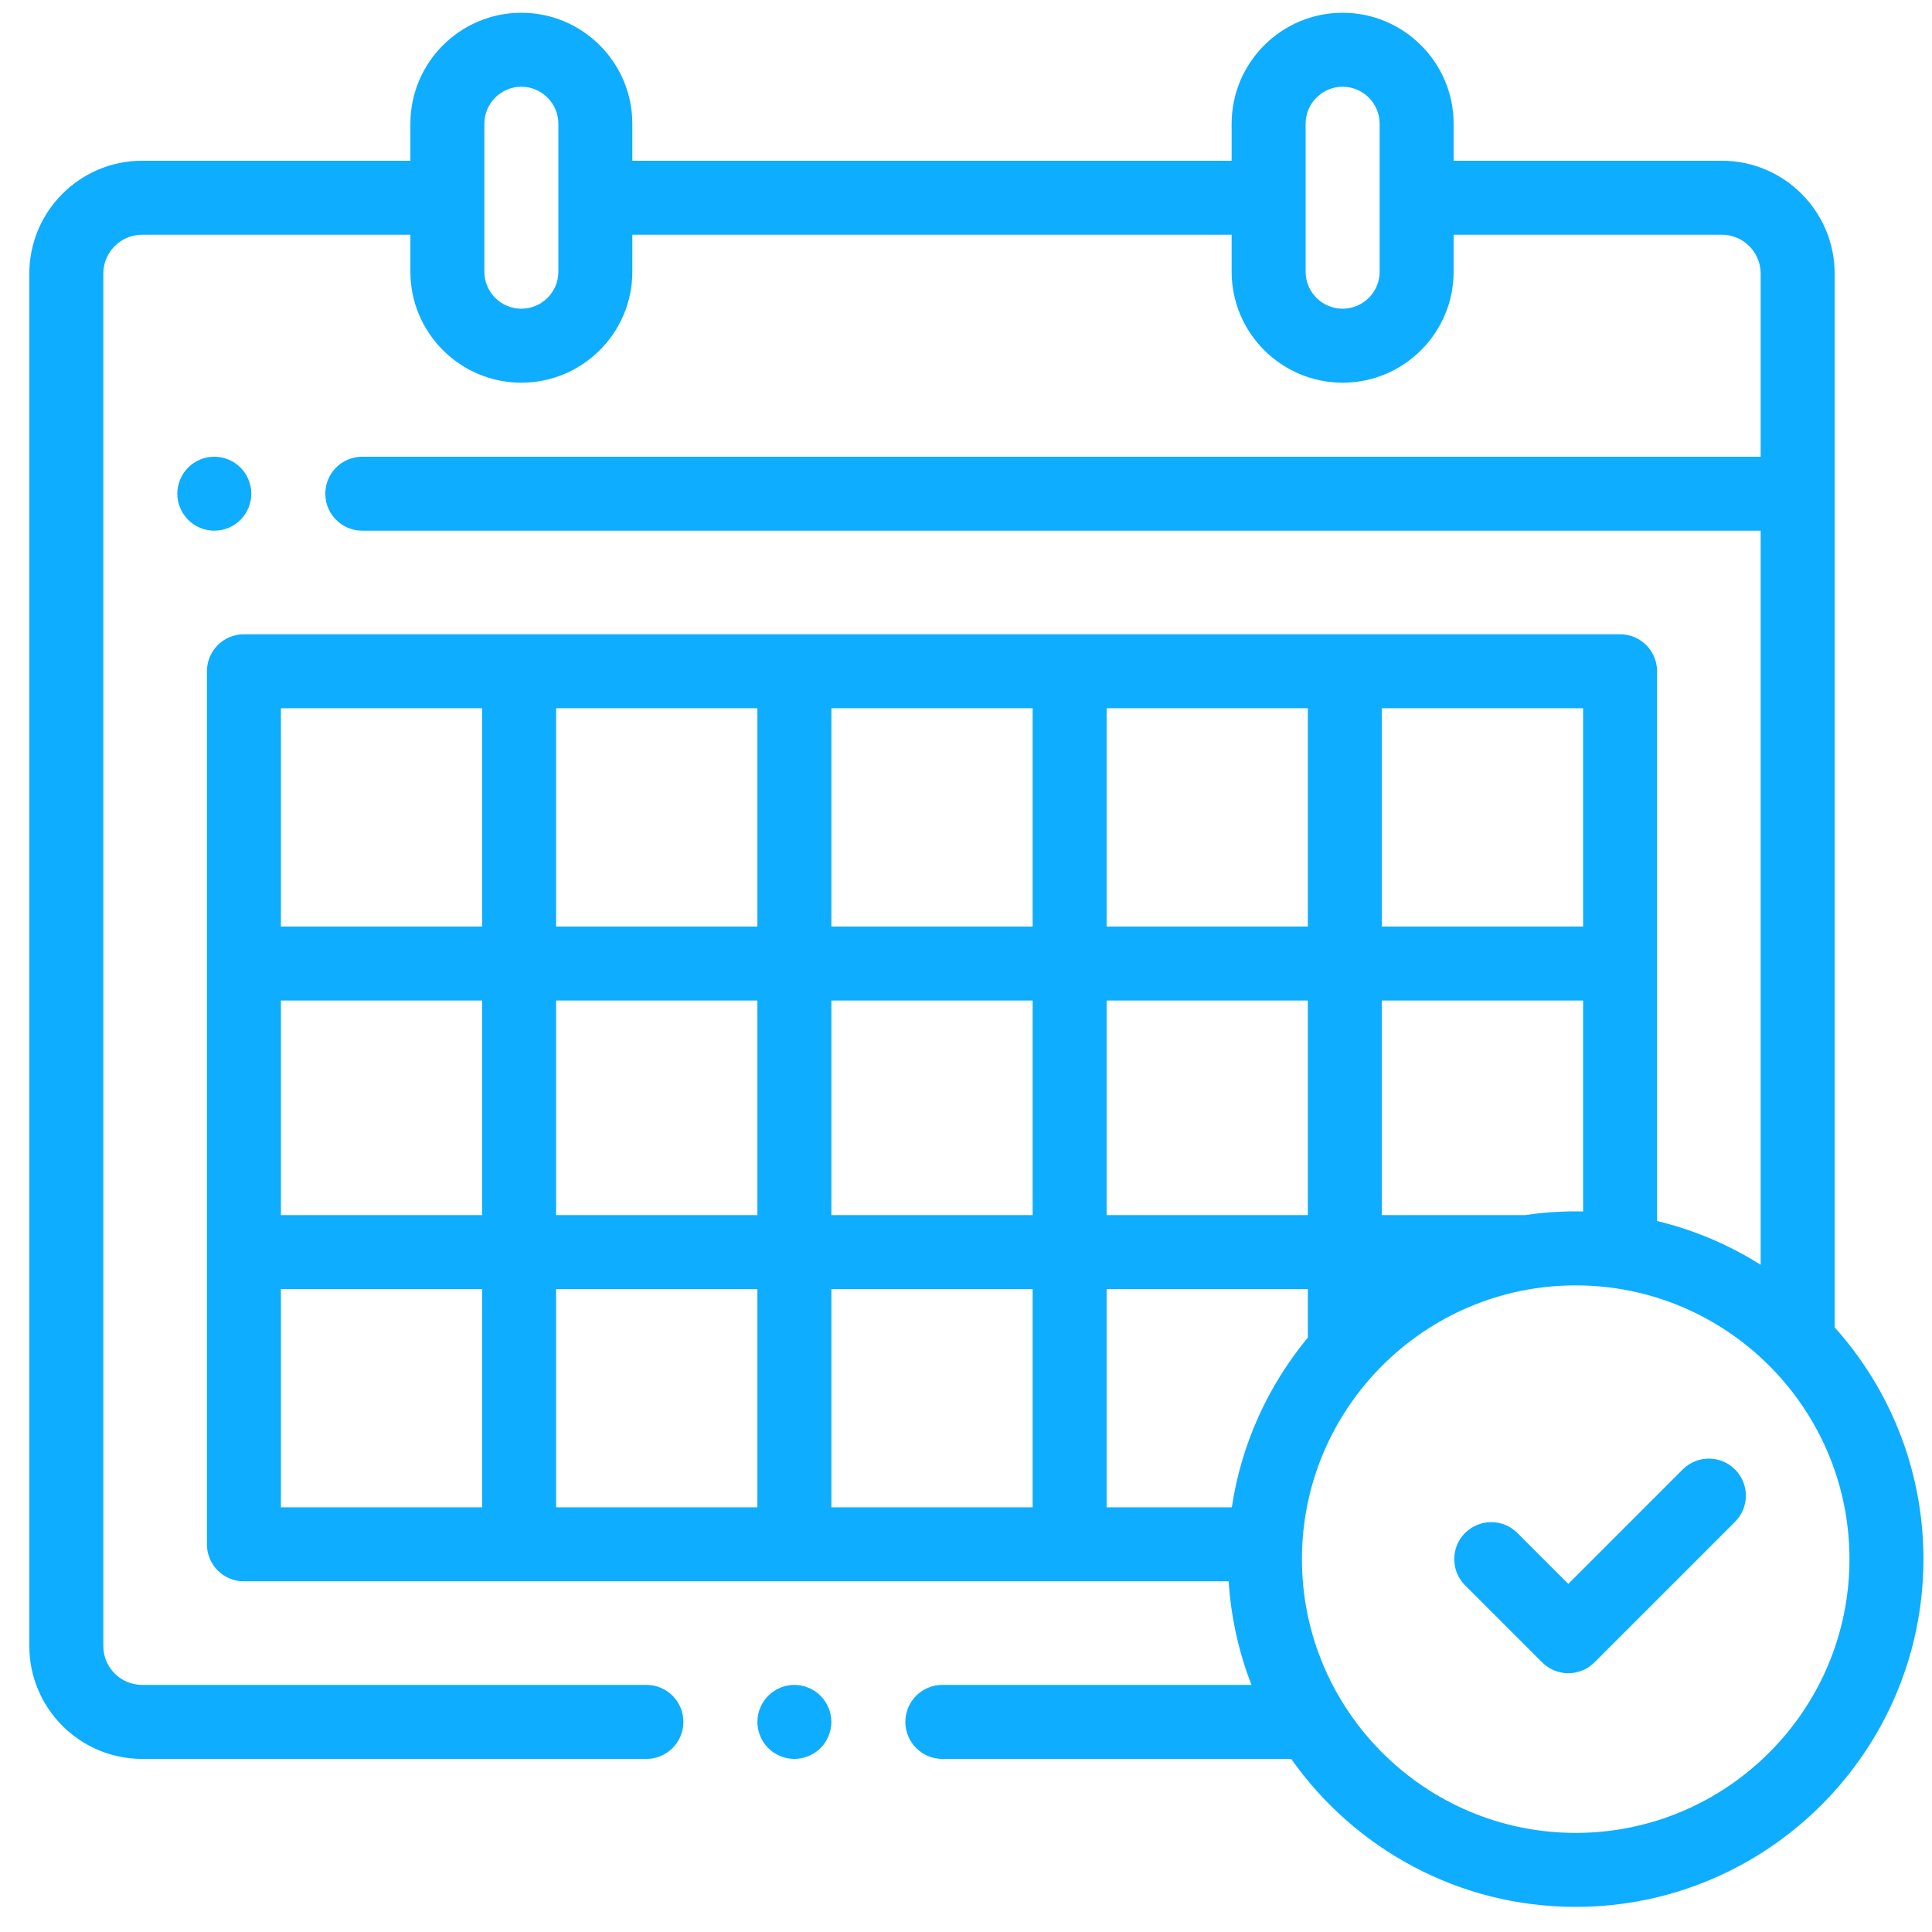 <svg width="51" height="51" viewBox="0 0 51 51" fill="none" xmlns="http://www.w3.org/2000/svg">
<g clip-path="url(#clip0)">
<path d="M48.43 35.038V7.222C48.43 5.579 47.094 4.243 45.452 4.243H38.372V3.267C38.372 1.651 37.057 0.337 35.442 0.337C33.827 0.337 32.512 1.651 32.512 3.267V4.243H16.692V3.267C16.692 1.651 15.378 0.337 13.762 0.337C12.147 0.337 10.833 1.651 10.833 3.267V4.243H3.753C2.11 4.243 0.774 5.579 0.774 7.222V43.452C0.774 45.094 2.11 46.431 3.753 46.431H17.063C17.603 46.431 18.04 45.993 18.04 45.454C18.04 44.915 17.603 44.477 17.063 44.477H3.753C3.187 44.477 2.727 44.018 2.727 43.452V7.222C2.727 6.656 3.187 6.196 3.753 6.196H10.833V7.173C10.833 8.788 12.147 10.102 13.762 10.102C15.378 10.102 16.692 8.788 16.692 7.173V6.196H32.512V7.173C32.512 8.788 33.827 10.102 35.442 10.102C37.057 10.102 38.372 8.788 38.372 7.173V6.196H45.452C46.017 6.196 46.477 6.656 46.477 7.222V12.056H9.563C9.024 12.056 8.587 12.493 8.587 13.032C8.587 13.572 9.024 14.009 9.563 14.009H46.477V33.387C45.646 32.863 44.725 32.468 43.743 32.232V17.72C43.743 17.18 43.306 16.743 42.766 16.743H6.438C5.899 16.743 5.462 17.18 5.462 17.72V40.767C5.462 41.306 5.899 41.743 6.438 41.743H32.434C32.495 42.702 32.703 43.621 33.036 44.477H24.876C24.336 44.477 23.899 44.915 23.899 45.454C23.899 45.993 24.336 46.431 24.876 46.431H34.085C35.748 48.791 38.494 50.337 41.594 50.337C46.656 50.337 50.774 46.219 50.774 41.157C50.774 38.808 49.887 36.663 48.43 35.038ZM14.739 7.173C14.739 7.711 14.301 8.149 13.762 8.149C13.224 8.149 12.786 7.711 12.786 7.173V3.267C12.786 2.728 13.224 2.29 13.762 2.29C14.301 2.29 14.739 2.728 14.739 3.267V7.173ZM36.419 7.173C36.419 7.711 35.981 8.149 35.442 8.149C34.904 8.149 34.465 7.711 34.465 7.173V3.267C34.465 2.728 34.904 2.29 35.442 2.29C35.981 2.29 36.419 2.728 36.419 3.267V7.173ZM41.594 31.977C41.14 31.977 40.694 32.011 40.258 32.075H36.477V26.411H41.79V31.98C41.725 31.979 41.66 31.977 41.594 31.977ZM32.517 39.79H29.212V34.028H34.524V35.309C33.483 36.566 32.77 38.104 32.517 39.79ZM7.415 26.411H12.727V32.075H7.415V26.411ZM14.68 26.411H19.993V32.075H14.68V26.411ZM29.212 26.411H34.524V32.075H29.212V26.411ZM27.259 32.075H21.946V26.411H27.259V32.075ZM29.212 24.458V18.696H34.524V24.458H29.212ZM27.259 24.458H21.946V18.696H27.259V24.458ZM19.993 24.458H14.68V18.696H19.993V24.458ZM19.993 34.028V39.79H14.68V34.028H19.993ZM21.946 34.028H27.259V39.79H21.946V34.028ZM41.79 24.458H36.477V18.696H41.79V24.458ZM12.727 18.696V24.458H7.415V18.696H12.727ZM7.415 34.028H12.727V39.79H7.415V34.028ZM41.594 48.384C37.61 48.384 34.368 45.142 34.368 41.157C34.368 37.172 37.61 33.931 41.594 33.931C45.579 33.931 48.821 37.172 48.821 41.157C48.821 45.142 45.579 48.384 41.594 48.384Z" fill="#0EADFF"/>
<path d="M44.419 38.79L41.399 41.811L40.055 40.467C39.674 40.086 39.056 40.086 38.674 40.467C38.293 40.848 38.293 41.467 38.674 41.848L40.709 43.882C40.892 44.066 41.14 44.169 41.399 44.169C41.658 44.169 41.906 44.066 42.09 43.882L45.8 40.172C46.182 39.79 46.182 39.172 45.8 38.79C45.419 38.409 44.801 38.409 44.419 38.79Z" fill="#0EADFF"/>
<path d="M20.969 44.477C20.713 44.477 20.461 44.582 20.279 44.764C20.098 44.945 19.993 45.197 19.993 45.454C19.993 45.711 20.097 45.963 20.279 46.145C20.461 46.326 20.713 46.431 20.969 46.431C21.226 46.431 21.478 46.326 21.66 46.145C21.841 45.963 21.946 45.711 21.946 45.454C21.946 45.197 21.841 44.945 21.66 44.764C21.478 44.582 21.226 44.477 20.969 44.477Z" fill="#0EADFF"/>
<path d="M6.347 13.723C6.529 13.541 6.634 13.289 6.634 13.032C6.634 12.775 6.529 12.523 6.347 12.342C6.166 12.16 5.914 12.056 5.657 12.056C5.399 12.056 5.148 12.16 4.967 12.342C4.785 12.523 4.68 12.775 4.68 13.032C4.68 13.289 4.785 13.541 4.967 13.723C5.148 13.904 5.399 14.009 5.657 14.009C5.914 14.009 6.166 13.904 6.347 13.723Z" fill="#0EADFF"/>
</g>
<defs>
<clipPath id="clip0">
<rect width="50" height="50" fill="white" transform="translate(0.774 0.337)"/>
</clipPath>
</defs>
</svg>
